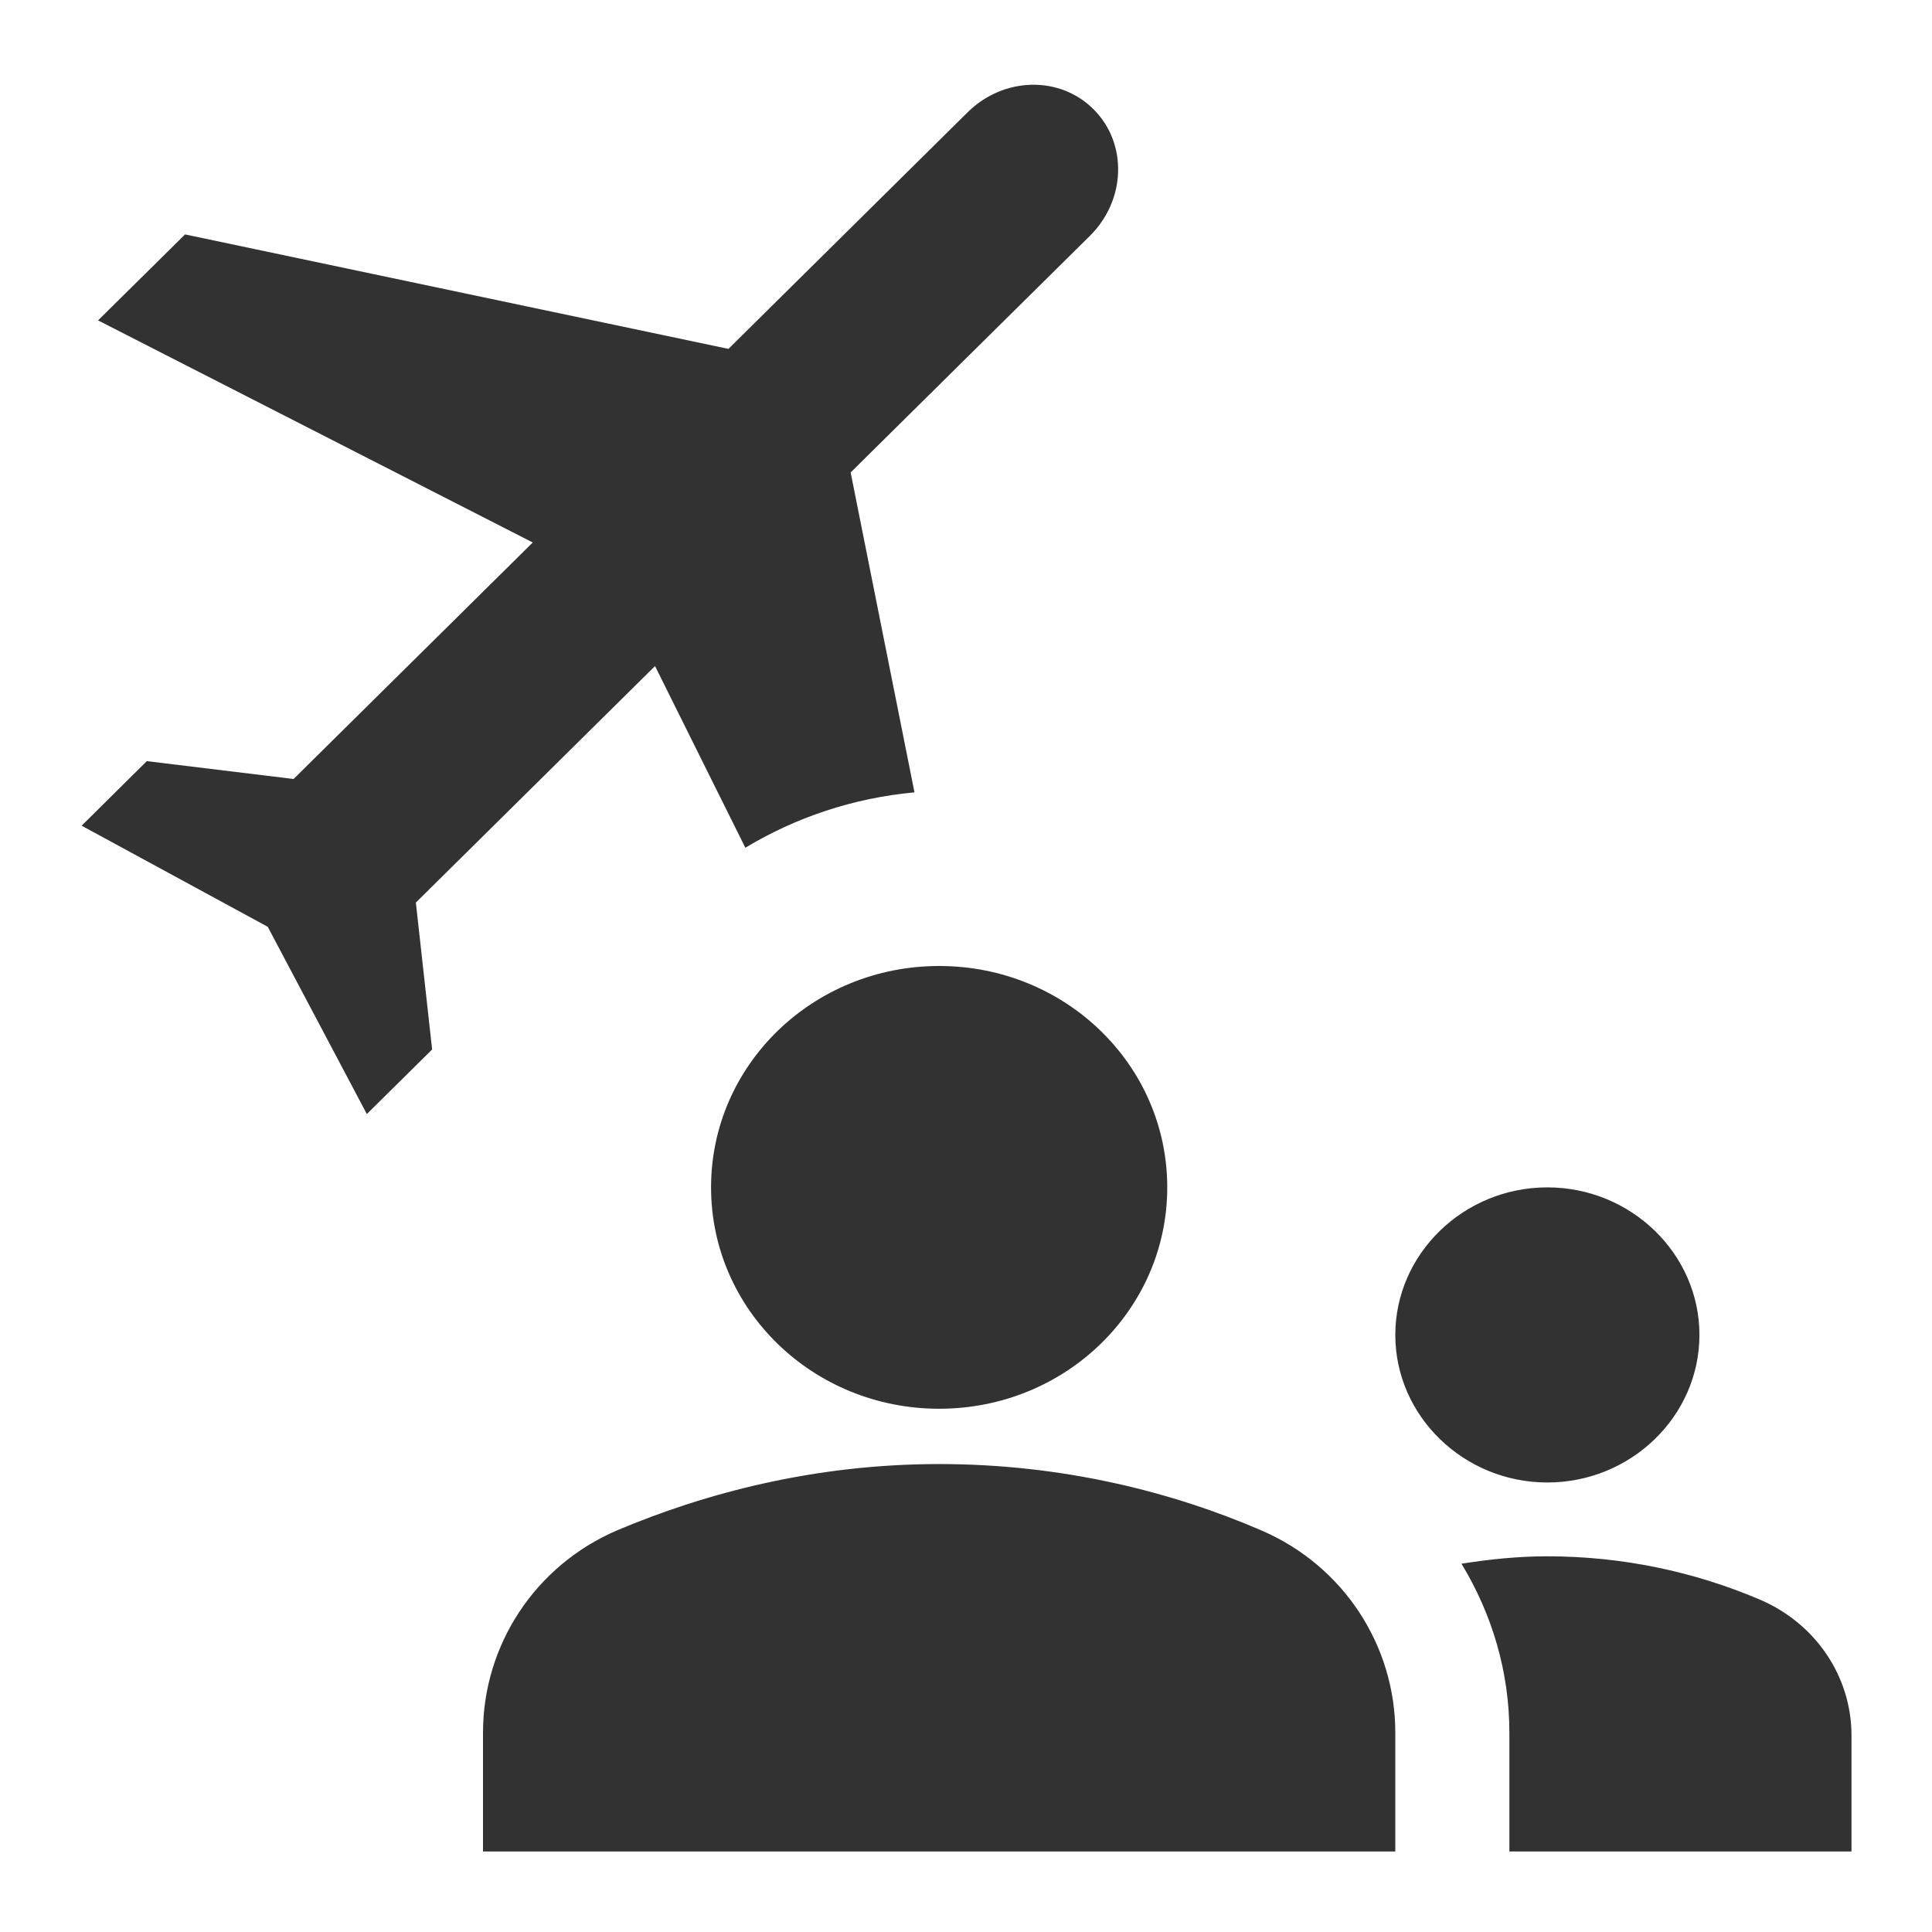 <svg width="24" height="24" viewBox="0 0 24 24" fill="none" xmlns="http://www.w3.org/2000/svg">
<g clip-path="url(#clip0_15739_584)">
<path fill-rule="evenodd" clip-rule="evenodd" d="M11.36 9.843C10.592 9.914 9.88 10.157 9.259 10.531L8.137 8.274L5.166 11.212L5.368 13.037L4.557 13.839L3.326 11.513L1.014 10.257L1.824 9.455L3.647 9.677L6.618 6.739L1.218 3.98L2.299 2.912L9.049 4.334L12.02 1.395C12.468 0.952 13.169 0.937 13.589 1.362C14.009 1.786 13.987 2.487 13.538 2.931L10.567 5.869L11.36 9.843ZM21.111 16.583C21.111 17.591 20.261 18.416 19.222 18.416C18.183 18.416 17.333 17.591 17.333 16.583C17.333 15.575 18.183 14.75 19.222 14.75C20.261 14.75 21.111 15.575 21.111 16.583ZM21.848 19.865C22.547 20.158 23 20.818 23 21.56V23H18.75V21.524C18.75 20.763 18.533 20.048 18.155 19.425C18.505 19.37 18.854 19.333 19.222 19.333C20.157 19.333 21.045 19.525 21.848 19.865ZM11.667 18.187C13.206 18.187 14.566 18.535 15.671 19.012C16.691 19.452 17.333 20.442 17.333 21.524V23H6V21.524C6 20.442 6.642 19.452 7.662 19.012C8.767 18.545 10.127 18.187 11.667 18.187ZM8.833 14.75C8.833 13.228 10.099 12 11.667 12C13.235 12 14.5 13.228 14.5 14.75C14.5 16.271 13.235 17.5 11.667 17.5C10.099 17.5 8.833 16.271 8.833 14.75Z" fill="#323232"/>
</g>
<defs>
<clipPath id="clip0_15739_584">
<rect width="24" height="24" fill="white"/>
</clipPath>
</defs>
</svg>
